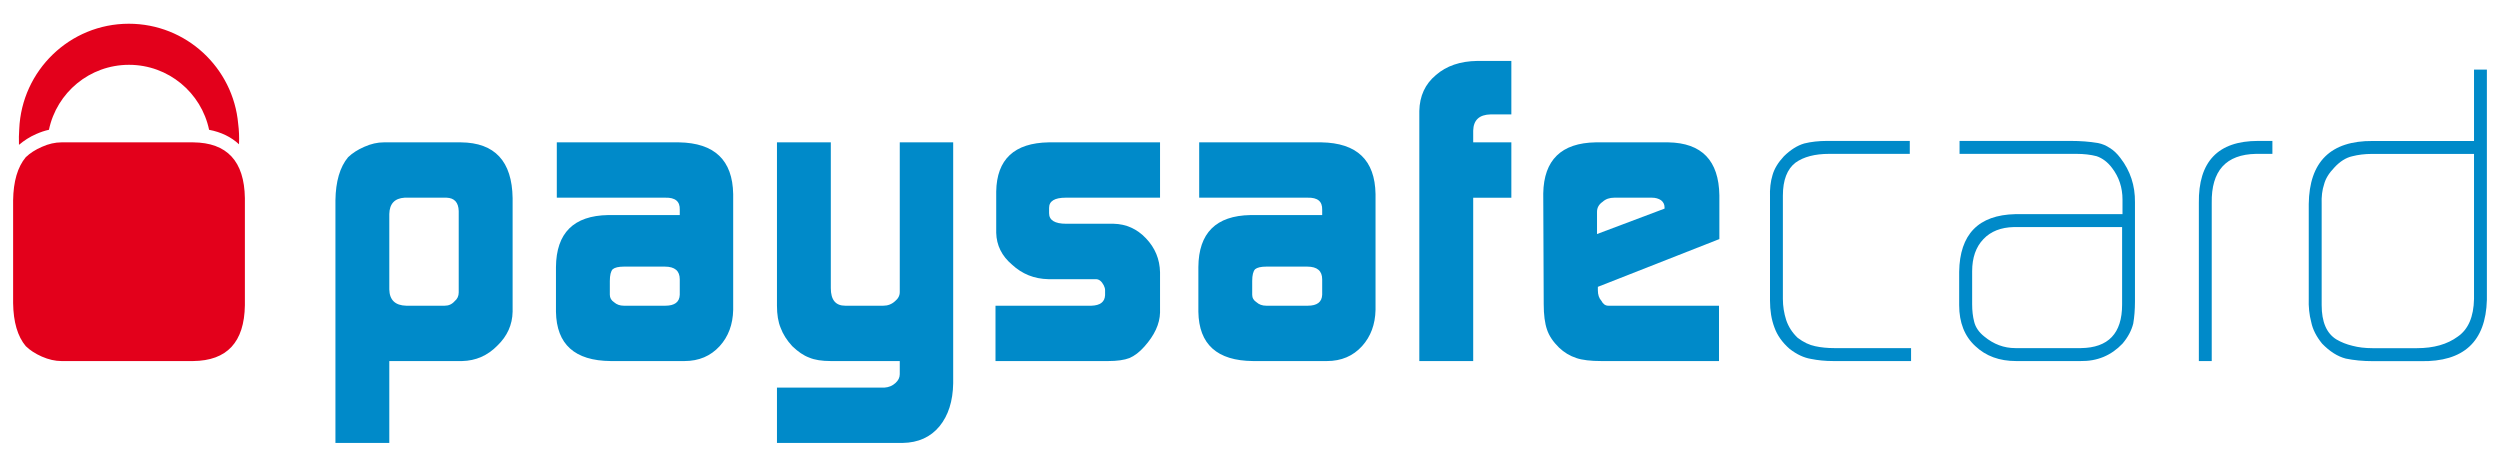 <svg width="150" height="28" viewBox="0 0 150 28" fill="none" xmlns="http://www.w3.org/2000/svg">
<path d="M27.523 12.659C27.507 12.144 27.264 11.878 26.793 11.861H24.276C23.68 11.897 23.372 12.224 23.358 12.839V17.366C23.372 18.001 23.712 18.325 24.374 18.343H26.681C26.921 18.343 27.12 18.254 27.278 18.072C27.444 17.936 27.523 17.761 27.523 17.543V12.659ZM20.126 12.016C20.143 10.884 20.395 10.023 20.884 9.434C21.141 9.188 21.461 8.981 21.851 8.811C22.257 8.629 22.649 8.541 23.03 8.541H27.65C29.688 8.558 30.724 9.673 30.757 11.887V18.701C30.742 19.488 30.434 20.17 29.839 20.74C29.25 21.34 28.546 21.645 27.726 21.663H23.358V26.576H20.126V12.016Z" fill="#008AC9"/>
<path d="M36.59 17.685C36.59 17.875 36.678 18.025 36.848 18.137C37.001 18.272 37.193 18.343 37.435 18.343H39.918C40.478 18.343 40.77 18.125 40.786 17.685V16.759C40.786 16.253 40.49 15.997 39.894 15.997H37.435C37.112 15.997 36.888 16.051 36.764 16.153C36.648 16.272 36.59 16.51 36.59 16.861V17.685ZM40.786 12.579C40.803 12.082 40.513 11.845 39.917 11.861H33.408V8.541H40.736C42.871 8.576 43.955 9.607 43.991 11.644V18.589C43.973 19.467 43.704 20.191 43.182 20.767C42.636 21.364 41.932 21.663 41.07 21.663H36.641C34.484 21.645 33.391 20.661 33.358 18.704V16.024C33.375 13.979 34.419 12.94 36.487 12.904H40.786V12.579Z" fill="#008AC9"/>
<path d="M53.068 23.256C53.324 23.24 53.546 23.148 53.726 22.983C53.899 22.829 53.986 22.652 53.986 22.451V21.663H49.849C49.309 21.663 48.878 21.595 48.556 21.457C48.215 21.333 47.877 21.1 47.535 20.77C47.213 20.421 46.98 20.055 46.839 19.672C46.692 19.323 46.618 18.878 46.618 18.343V8.541H49.849V17.291C49.849 17.992 50.135 18.343 50.715 18.343H52.996C53.268 18.343 53.503 18.254 53.701 18.072C53.891 17.918 53.986 17.736 53.986 17.522V8.541H57.191V23.001C57.173 24.071 56.899 24.928 56.37 25.578C55.833 26.227 55.098 26.56 54.161 26.576H46.618V23.256H53.068Z" fill="#008AC9"/>
<path d="M59.73 18.343H65.488C66.015 18.325 66.288 18.114 66.305 17.709V17.411C66.305 17.324 66.279 17.228 66.228 17.125C66.1 16.875 65.942 16.75 65.754 16.75H62.899C62.051 16.733 61.329 16.441 60.721 15.878C60.106 15.358 59.791 14.717 59.773 13.966V11.49C59.806 9.559 60.856 8.576 62.923 8.541H69.602V11.861H63.943C63.279 11.861 62.945 12.065 62.945 12.471V12.792C62.945 13.213 63.287 13.425 63.968 13.425H66.814C67.573 13.442 68.219 13.732 68.758 14.299C69.302 14.869 69.585 15.547 69.602 16.335V18.757C69.585 19.438 69.269 20.117 68.664 20.794C68.369 21.127 68.067 21.355 67.765 21.484C67.452 21.603 67.028 21.663 66.486 21.663H59.73V18.343Z" fill="#008AC9"/>
<path d="M75.132 17.685C75.132 17.875 75.219 18.025 75.394 18.137C75.544 18.272 75.737 18.343 75.977 18.343H78.464C79.025 18.343 79.314 18.125 79.331 17.685V16.759C79.331 16.253 79.031 15.997 78.437 15.997H75.977C75.654 15.997 75.431 16.051 75.307 16.153C75.192 16.272 75.132 16.51 75.132 16.861V17.685ZM79.331 12.579C79.345 12.082 79.055 11.845 78.458 11.861H71.951V8.541H79.281C81.414 8.576 82.498 9.607 82.532 11.644V18.589C82.514 19.467 82.243 20.191 81.724 20.767C81.182 21.364 80.478 21.663 79.615 21.663H75.181C73.026 21.645 71.933 20.661 71.902 18.704V16.024C71.917 13.979 72.961 12.94 75.03 12.904H79.331V12.579Z" fill="#008AC9"/>
<path d="M85.159 6.657C85.178 5.761 85.508 5.041 86.156 4.502C86.784 3.954 87.609 3.672 88.629 3.656H90.681V6.864H89.439C88.755 6.879 88.407 7.206 88.392 7.838V8.54H90.681V11.864H88.392V21.664H85.159V6.657Z" fill="#008AC9"/>
<path d="M99.873 12.517V12.44C99.873 12.27 99.804 12.124 99.665 12.016C99.514 11.912 99.33 11.861 99.109 11.861H96.859C96.57 11.861 96.338 11.942 96.158 12.108C95.934 12.261 95.821 12.462 95.821 12.71V14.043L99.873 12.517ZM95.872 17.21V17.417C95.872 17.683 95.941 17.894 96.082 18.047C96.183 18.243 96.32 18.343 96.501 18.343H103.14V21.663H96.082C95.438 21.663 94.935 21.603 94.581 21.483C94.193 21.355 93.845 21.146 93.541 20.856C93.185 20.505 92.944 20.147 92.822 19.779C92.689 19.395 92.623 18.885 92.623 18.251L92.595 11.605C92.631 9.598 93.68 8.576 95.741 8.541H100.097C102.11 8.576 103.129 9.633 103.162 11.719V14.344L95.872 17.21Z" fill="#008AC9"/>
<path d="M110.003 21.663C109.513 21.663 109.067 21.618 108.661 21.535C108.237 21.466 107.814 21.27 107.382 20.937C106.938 20.551 106.631 20.118 106.463 19.64C106.286 19.169 106.2 18.636 106.2 18.036V11.84C106.182 11.335 106.232 10.891 106.351 10.507C106.459 10.123 106.688 9.747 107.033 9.378C107.426 8.992 107.828 8.735 108.251 8.609C108.659 8.507 109.118 8.455 109.633 8.455H114.587V9.232H109.748C108.894 9.232 108.223 9.407 107.732 9.758C107.23 10.142 106.973 10.802 106.973 11.734V17.934C106.973 18.37 107.04 18.795 107.172 19.204C107.308 19.606 107.534 19.959 107.859 20.268C108.211 20.535 108.562 20.702 108.903 20.77C109.26 20.849 109.642 20.886 110.047 20.886H114.664V21.663H110.003Z" fill="#008AC9"/>
<path d="M127.326 13.624H120.832C120.055 13.642 119.445 13.882 119.007 14.345C118.553 14.816 118.329 15.461 118.329 16.28V18.258C118.329 18.641 118.368 18.991 118.451 19.307C118.532 19.64 118.736 19.936 119.058 20.191C119.619 20.656 120.24 20.886 120.919 20.886H124.854C126.499 20.868 127.326 20.002 127.326 18.282V13.624ZM128.098 18.089C128.098 18.588 128.06 19.026 127.995 19.411C127.891 19.83 127.676 20.234 127.35 20.618C126.671 21.332 125.831 21.681 124.827 21.663H120.966C119.963 21.663 119.15 21.363 118.52 20.767C117.876 20.177 117.55 19.358 117.55 18.307V16.309C117.583 14.056 118.705 12.901 120.917 12.849H127.35V11.975C127.35 11.255 127.141 10.624 126.726 10.081C126.463 9.729 126.151 9.493 125.797 9.372C125.44 9.279 125.038 9.232 124.591 9.232H117.573V8.455H124.226C124.834 8.455 125.384 8.498 125.882 8.582C126.138 8.633 126.371 8.733 126.586 8.877C126.813 9.014 127.026 9.215 127.223 9.478C127.819 10.248 128.11 11.136 128.098 12.135V18.089Z" fill="#008AC9"/>
<path d="M135.36 9.232C133.559 9.265 132.671 10.248 132.704 12.182V21.663H131.931V12.185C131.895 9.697 133.079 8.455 135.484 8.455H136.344V9.232H135.36Z" fill="#008AC9"/>
<path d="M148.441 9.235H142.32C141.879 9.235 141.484 9.285 141.127 9.378C140.755 9.462 140.394 9.688 140.057 10.056C139.734 10.392 139.531 10.724 139.446 11.057C139.333 11.392 139.281 11.794 139.3 12.263V18.308C139.3 19.313 139.591 19.997 140.181 20.364C140.472 20.535 140.792 20.663 141.15 20.748C141.507 20.843 141.906 20.89 142.344 20.89H145.021C146.02 20.89 146.838 20.66 147.466 20.196C148.098 19.761 148.419 19.009 148.441 17.939V9.235ZM149.213 17.992C149.145 20.494 147.821 21.72 145.242 21.669H142.373C141.767 21.669 141.225 21.615 140.746 21.515C140.252 21.387 139.78 21.086 139.326 20.617C138.984 20.196 138.764 19.77 138.676 19.334C138.558 18.898 138.506 18.414 138.525 17.884V12.243C138.558 9.703 139.837 8.44 142.366 8.459H148.441V4.176H149.213V17.992Z" fill="#008AC9"/>
<path d="M2.174 8.041C2.428 7.929 2.682 7.841 2.936 7.787C3.402 5.559 5.375 3.889 7.74 3.889C10.106 3.889 12.08 5.562 12.546 7.788C13.271 7.926 13.872 8.22 14.34 8.657C14.359 8.229 14.342 7.818 14.291 7.43C13.992 4.065 11.17 1.424 7.73 1.424C4.188 1.424 1.304 4.231 1.154 7.741C1.133 8.044 1.127 8.36 1.138 8.69C1.436 8.439 1.775 8.214 2.174 8.041Z" fill="#E3001B"/>
<path d="M11.585 8.541H3.692C3.312 8.541 2.918 8.629 2.513 8.811C2.122 8.981 1.801 9.188 1.544 9.434C1.055 10.023 0.804 10.884 0.787 12.016V18.187C0.804 19.322 1.055 20.182 1.544 20.767C1.801 21.018 2.122 21.224 2.513 21.396C2.918 21.574 3.312 21.663 3.692 21.663H11.585C13.624 21.645 14.66 20.527 14.693 18.316V11.887C14.66 9.673 13.624 8.558 11.585 8.541Z" fill="#E3001B"/>
</svg>
